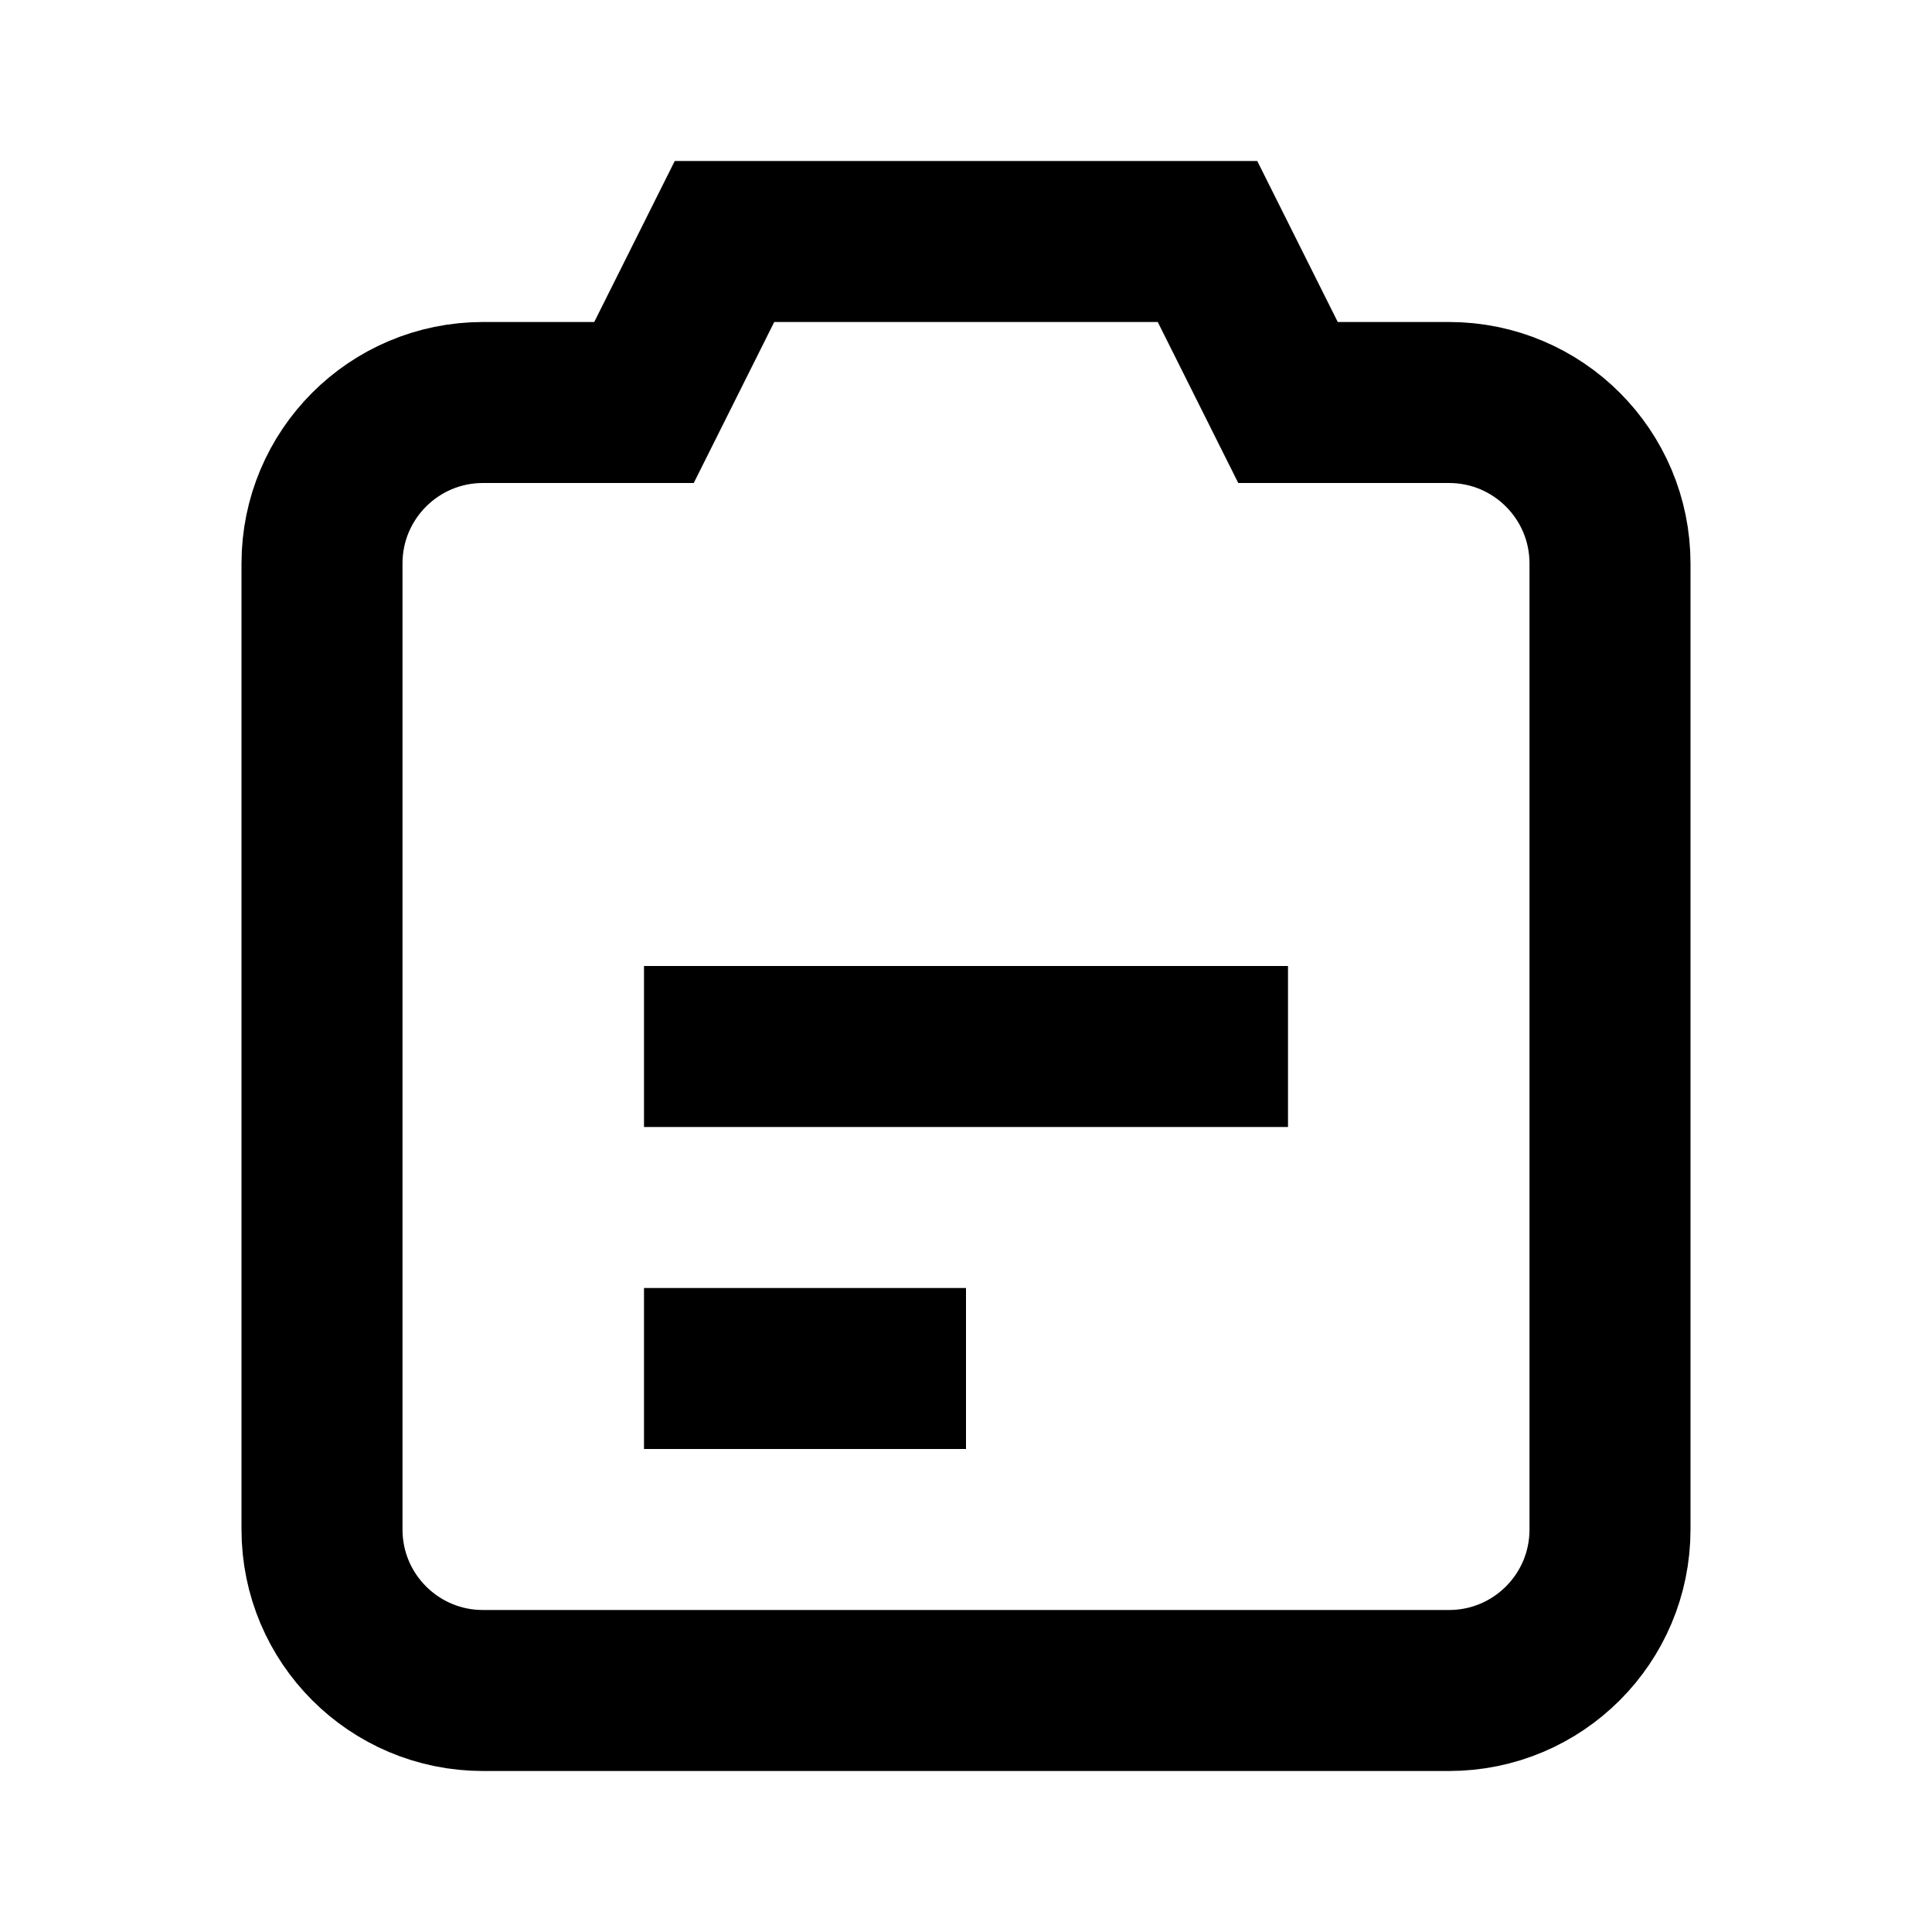 <?xml version="1.0" encoding="UTF-8"?>
<svg width="24" height="24" viewBox="0 0 24 24" fill="none" xmlns="http://www.w3.org/2000/svg">
    <path d="M4 7C4 5.895 4.895 5 6 5H8L9 3H15L16 5H18C19.105 5 20 5.895 20 7V19C20 20.105 19.105 21 18 21H6C4.895 21 4 20.105 4 19V7Z" stroke="currentColor" stroke-width="2"/>
    <path d="M8 13H16" stroke="currentColor" stroke-width="2"/>
    <path d="M8 17H12" stroke="currentColor" stroke-width="2"/>
</svg> 